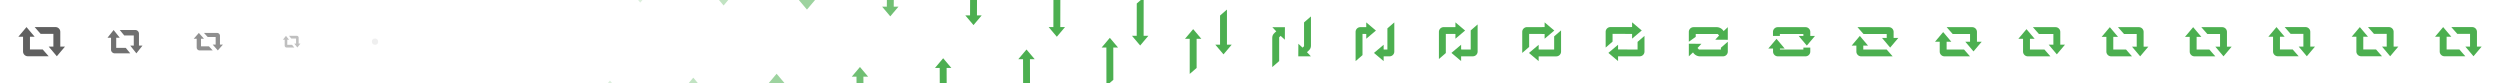 <svg xmlns="http://www.w3.org/2000/svg" viewBox="0 0 960 32"><defs><style>.a{fill:#4caf50;}.b,.k{fill:#606060;}.c{opacity:0.8;}.d{opacity:0.55;}.e{opacity:0.35;}.f,.k{opacity:0.1;}.g{opacity:0.2;}.h{opacity:0.9;}.i{opacity:0.7;}.j{opacity:0.4;}</style></defs><title>retweet</title><path class="a" d="M939.502,18.987v-4.872h1.81L938.176,10.4l-3.136,3.715h1.81v5.619a1.83,1.83,0,0,0,1.792,1.867h8.046l-2.295-2.613Zm11.648-1.101V12.267a1.83,1.83,0,0,0-1.792-1.867H941.312l2.295,2.613h4.891v4.872h-1.81L949.824,21.6l3.136-3.715Z"/><path class="b" d="M11.502,18.987v-4.872h1.81L10.176,10.4,7.04,14.115H8.85v5.619A1.83,1.83,0,0,0,10.642,21.6H18.688l-2.295-2.613ZM23.15,17.885V12.267A1.83,1.83,0,0,0,21.358,10.4H13.312l2.295,2.613h4.891v4.872h-1.81L21.824,21.6l3.136-3.715Z"/><path class="a" d="M907.502,18.987v-4.872h1.81L906.176,10.4l-3.136,3.715h1.81v5.619a1.83,1.83,0,0,0,1.792,1.867h8.046l-2.295-2.613Zm11.648-1.101V12.267a1.83,1.83,0,0,0-1.792-1.867H909.312l2.295,2.613h4.891v4.872h-1.81L917.824,21.6l3.136-3.715Z"/><path class="a" d="M875.502,18.987v-4.872h1.81L874.176,10.4l-3.136,3.715h1.81v5.619a1.83,1.83,0,0,0,1.792,1.867h8.046l-2.295-2.613Zm11.648-1.101V12.267a1.83,1.83,0,0,0-1.792-1.867H877.312l2.295,2.613h4.891v4.872h-1.81L885.824,21.6l3.136-3.715Z"/><path class="a" d="M843.502,19.018v-4.872h1.81l-3.136-3.715-3.136,3.715h1.81v5.619a1.83,1.83,0,0,0,1.792,1.867h8.046l-2.295-2.613Zm11.648-1.101V12.298a1.83,1.83,0,0,0-1.792-1.867H845.312l2.295,2.613h4.891v4.872h-1.81l3.136,3.715,3.136-3.715Z"/><path class="a" d="M811.502,19.018v-4.872h1.81l-3.136-3.715-3.136,3.715h1.81v5.619a1.83,1.83,0,0,0,1.792,1.867h8.046l-2.295-2.613Zm11.648-1.101V12.298a1.83,1.83,0,0,0-1.792-1.867H813.312l2.295,2.613h4.891v4.872h-1.81l3.136,3.715,3.136-3.715Z"/><path class="a" d="M779.502,19.018V14.911h1.81l-3.136-3.715-3.136,3.715h1.81v4.853a1.83,1.83,0,0,0,1.792,1.867H787.36l-2.295-2.613Zm11.648-1.867V12.298a1.83,1.83,0,0,0-1.792-1.867H780.64l2.295,2.613h5.563v4.107h-1.81l3.136,3.715,3.136-3.715Z"/><path class="a" d="M747.502,19.018V16.031h1.81l-3.136-3.715-3.136,3.715h1.81v3.733a1.83,1.83,0,0,0,1.792,1.867H756.48l-2.295-2.613Zm11.648-2.987V12.298a1.83,1.83,0,0,0-1.792-1.867H747.52l2.295,2.613h6.683v2.987h-1.81l3.136,3.715,3.136-3.715Z"/><path class="a" d="M715.502,19.018v-1.512h1.81l-3.136-3.715-3.136,3.715h1.81v2.259a1.83,1.83,0,0,0,1.792,1.867h12.133L724.48,19.018Zm11.648-4.461V12.298a1.83,1.83,0,0,0-1.792-1.867H713.28l2.295,2.613h8.923v1.512h-1.81l3.136,3.715,3.136-3.715Z"/><path class="a" d="M692.498,19.018h-8.996v-.392h1.81l-3.136-3.715-3.136,3.715h1.81v1.139a1.83,1.83,0,0,0,1.792,1.867h10.716a1.83,1.83,0,0,0,1.792-1.867V18.271h-2.652Z"/><path class="a" d="M683.477,13.045h9.021v.747h-1.81l3.136,3.715,3.136-3.715h-1.81V12.298a1.83,1.83,0,0,0-1.792-1.867H682.617a1.83,1.83,0,0,0-1.792,1.867v1.493h2.652Z"/><path class="a" d="M661.867,11.948a3.163,3.163,0,0,0-2.491-1.517h-9.074a1.83,1.83,0,0,0-1.792,1.867v3.733l2.652-1.89V13.045H659.6l.54.583-1.489,1.613,4.826.035V10.431Z"/><path class="a" d="M660.825,19.018h-8.438l-.54-.583,1.489-1.613-4.826-.035v4.844l1.61-1.517a3.164,3.164,0,0,0,2.491,1.517h9.074a1.83,1.83,0,0,0,1.792-1.867V16.031l-2.652,2.295Z"/><path class="a" d="M619.226,13.01h3.378l4.117.022v1.81l3.715-3.136L626.721,8.57v1.81l-4.117.017h-4.238a1.83,1.83,0,0,0-1.792,1.867v6.001l2.652-2.295Z"/><path class="a" d="M628.827,16.079l.005,2.932h-3.378l-4.116-.022v-1.81l-3.715,3.136,3.715,3.136v-1.81l4.116-.017h4.238a1.83,1.83,0,0,0,1.792-1.867l-.005-5.973Z"/><path class="a" d="M587.19,13.031h3.378l2.566.022v1.81l3.715-3.136-3.715-3.136V10.4l-2.566.017H586.33a1.83,1.83,0,0,0-1.792,1.867v8.035l2.652-2.295Z"/><path class="a" d="M596.795,13.966v5.065h-3.378l-2.571-.022V17.2l-3.715,3.136,3.715,3.136v-1.81l2.571-.017h4.238a1.83,1.83,0,0,0,1.792-1.867V11.671Z"/><path class="a" d="M555.197,20.369V13.032h3.378l.309.022v1.81l3.715-3.136-3.715-3.136v1.81l-.309.017h-4.238a1.83,1.83,0,0,0-1.792,1.867V22.664Z"/><path class="a" d="M564.756,11.673v7.337h-3.378l-.309-.022v-1.81l-3.715,3.136,3.715,3.136V21.64l.309-.017h4.238a1.83,1.83,0,0,0,1.792-1.867V9.378Z"/><path class="a" d="M523.2,21.165V13.043h1.132l.309.022v1.81l3.715-3.136L524.64,8.602v1.81l-.309.017H522.34a1.83,1.83,0,0,0-1.792,1.867V23.46Z"/><path class="a" d="M532.761,10.897V19.02h-1.132l-.309-.022v-1.81l-3.715,3.136L531.32,23.46V21.65l.309-.017h1.992a1.83,1.83,0,0,0,1.792-1.867V8.602Z"/><path class="a" d="M488.544,14.525v11.23l2.654-2.295.004-9.146.564-.546,1.613,1.489.035-4.826h-4.844l1.517,1.61C489.369,12.673,488.544,13.247,488.544,14.525Z"/><path class="a" d="M503.409,17.538V6.307l-2.654,2.295-.004,9.146-.564.546-1.613-1.489-.035,4.826h4.844l-1.517-1.61C502.584,19.39,503.409,18.816,503.409,17.538Z"/><polygon class="a" points="471.15 17.164 471.15 3.676 468.498 5.971 468.498 17.164 466.688 17.164 469.824 20.879 472.96 17.164 471.15 17.164"/><polygon class="a" points="455.04 14.898 456.85 14.898 456.85 28.386 459.502 26.092 459.502 14.898 461.312 14.898 458.176 11.184 455.04 14.898"/><polygon class="a" points="439.167 0 438.076 0 436.516 1.35 436.498 13.76 434.688 13.76 437.824 17.475 440.96 13.76 439.15 13.76 439.167 0"/><polygon class="a" points="424.867 32 425.96 32 427.52 30.65 427.502 18.24 429.312 18.24 426.176 14.525 423.04 18.24 424.85 18.24 424.867 32"/><polygon class="a" points="407.173 0 404.521 0 404.498 10.4 402.688 10.4 405.824 14.115 408.96 10.4 407.15 10.4 407.173 0"/><polygon class="a" points="392.872 32 395.524 32 395.502 22.72 397.312 22.72 394.176 19.005 391.04 22.72 392.85 22.72 392.872 32"/><polygon class="a" points="375.17 0 372.518 0 372.498 5.92 370.688 5.92 373.824 9.635 376.96 5.92 375.15 5.92 375.17 0"/><polygon class="a" points="360.87 32 363.522 32 363.502 26.08 365.312 26.08 362.176 22.365 359.04 26.08 360.85 26.08 360.87 32"/><g class="c"><polygon class="a" points="343.21 0 340.557 0 340.542 2.56 338.732 2.56 341.868 6.275 345.004 2.56 343.194 2.56 343.21 0"/><polygon class="a" points="328.909 32 331.562 32 331.546 29.44 333.356 29.44 330.22 25.725 327.084 29.44 328.894 29.44 328.909 32"/></g><g class="d"><polygon class="a" points="306.762 0 309.868 3.68 312.975 0 306.762 0"/><polygon class="a" points="301.327 32 298.22 28.32 295.113 32 301.327 32"/></g><g class="e"><polygon class="a" points="276.089 0 277.868 2.107 279.647 0 276.089 0"/><polygon class="a" points="268.058 32 266.22 29.823 264.382 32 268.058 32"/></g><g class="g"><polygon class="a" points="245.024 0 245.868 1 246.712 0 245.024 0"/><polygon class="a" points="235.113 32 234.22 30.943 233.328 32 235.113 32"/></g><g class="h"><path class="b" d="M44.627,18.389V14.492H45.984L43.632,11.52,41.28,14.492h1.357v4.495a1.425,1.425,0,0,0,1.344,1.493H50.016l-1.721-2.091Zm8.736-.881V13.013a1.425,1.425,0,0,0-1.344-1.493H45.984l1.721,2.091h3.668v3.898H50.016L52.368,20.48l2.352-2.972Z"/></g><g class="i"><path class="b" d="M77.189,17.792V14.869H78.32L76.36,12.64,74.4,14.869h1.131V18.24a1.12,1.12,0,0,0,1.12,1.12H81.68l-1.434-1.568Zm7.28-.661V13.76a1.12,1.12,0,0,0-1.12-1.12H78.32l1.434,1.568h3.057v2.923H81.68L83.64,19.36l1.96-2.229Z"/></g><g class="j"><path class="b" d="M110.313,17.195V15.246h.679L109.816,13.76l-1.176,1.486h.679v2.248a.712.712,0,0,0,.672.747h3.017l-.86-1.045Zm4.368-.441V14.507a.712.712,0,0,0-.672-.747H110.992l.86,1.045h1.834v1.949h-.679l1.176,1.486,1.176-1.486Z"/></g><rect class="k" x="142.81" y="14.81" width="2.38" height="2.38" rx="1.062" ry="1.062"/></svg>